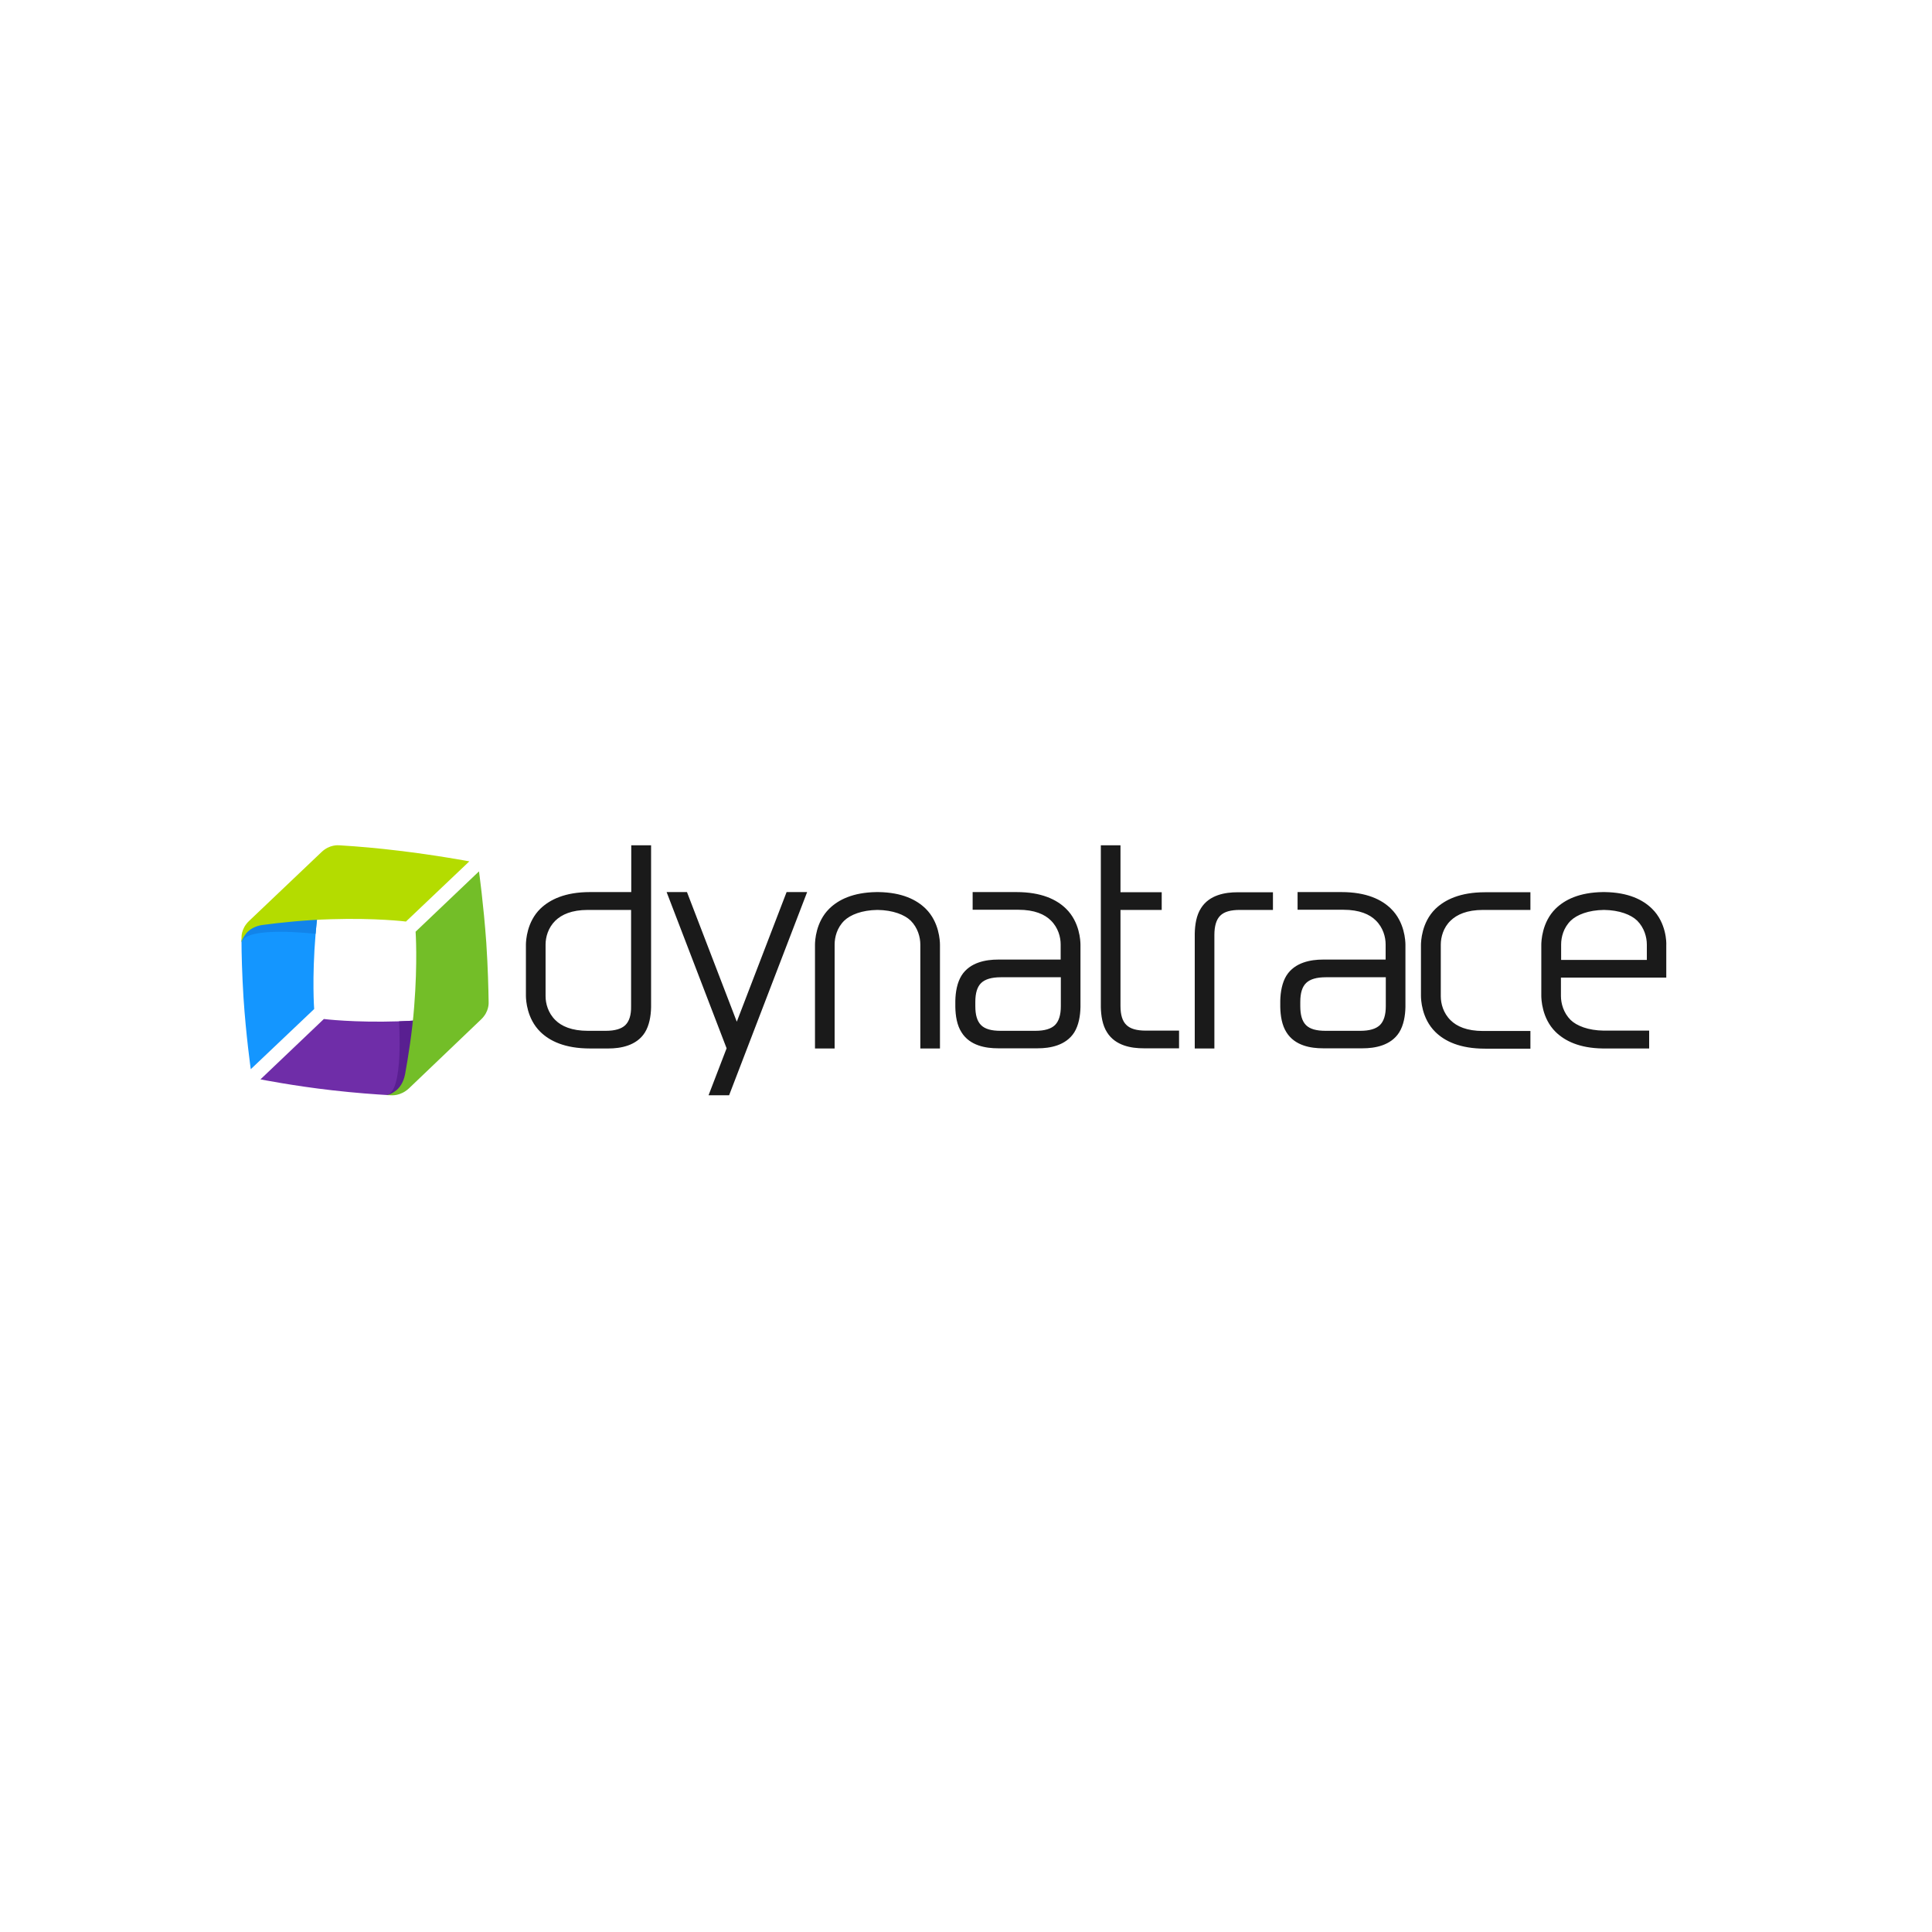 <svg width="80" height="80" viewBox="0 0 80 80" fill="none" xmlns="http://www.w3.org/2000/svg">
<g clip-path="url(#clip0_245_24982)">
<path d="M28.446 36.939L30.509 42.306L32.571 36.939H33.422L30.191 45.352H29.34L30.087 43.408L27.603 36.939H28.446H28.446ZM63.371 36.946V37.678H61.412C60.739 37.678 60.325 37.871 60.066 38.122C59.764 38.41 59.66 38.809 59.66 39.113V41.257C59.66 41.56 59.764 41.952 60.066 42.247C60.318 42.499 60.739 42.691 61.412 42.691H63.371V43.423H61.493C60.451 43.423 59.822 43.112 59.438 42.735C58.859 42.17 58.84 41.37 58.839 41.238V39.131C58.84 38.999 58.859 38.199 59.438 37.634C59.83 37.257 60.458 36.946 61.493 36.946H63.371ZM52.71 36.946V37.678H51.343C50.958 37.678 50.692 37.752 50.529 37.915C50.367 38.07 50.285 38.344 50.285 38.713V43.415H49.472V38.654C49.48 38.292 49.539 37.9 49.731 37.605C50.078 37.05 50.744 36.947 51.239 36.947H52.71V36.946ZM26.96 35.002V41.708C26.953 42.07 26.886 42.462 26.701 42.757C26.354 43.305 25.688 43.415 25.193 43.415H24.431C23.389 43.415 22.761 43.105 22.376 42.728C21.817 42.182 21.78 41.417 21.777 41.246L21.777 41.225V39.13L21.777 39.108C21.78 38.938 21.817 38.172 22.376 37.627C22.768 37.25 23.396 36.939 24.431 36.939H26.139V35.002H26.96V35.002ZM36.379 36.939C37.355 36.954 37.954 37.257 38.331 37.627C38.893 38.182 38.921 38.965 38.922 39.116V43.416H38.109V39.113C38.109 38.81 38.005 38.418 37.71 38.122C37.458 37.878 36.978 37.686 36.334 37.678C35.691 37.686 35.211 37.878 34.959 38.122C34.656 38.418 34.56 38.81 34.56 39.113V43.416H33.747V39.116C33.748 38.965 33.776 38.182 34.338 37.627C34.715 37.257 35.314 36.954 36.29 36.939H36.379ZM66.454 36.939C67.43 36.954 68.029 37.257 68.406 37.627C69.005 38.211 69.005 39.046 68.997 39.135V40.48H64.635V41.242C64.635 41.545 64.739 41.937 65.035 42.233C65.286 42.477 65.767 42.669 66.41 42.676H68.288V43.415H66.365C65.39 43.401 64.791 43.097 64.414 42.728C63.842 42.163 63.823 41.363 63.822 41.231V39.124C63.823 38.992 63.842 38.191 64.414 37.627C64.791 37.257 65.39 36.954 66.365 36.939H66.454ZM46.397 35.002V36.946H48.104V37.678H46.397V41.656C46.397 42.026 46.478 42.284 46.641 42.44C46.803 42.602 47.069 42.676 47.454 42.676H48.822V43.408H47.35C46.855 43.408 46.19 43.305 45.842 42.75C45.65 42.454 45.591 42.062 45.583 41.7V35.002H46.397V35.002ZM42.086 36.939C43.129 36.939 43.757 37.25 44.142 37.627C44.711 38.182 44.739 38.965 44.74 39.116V41.7C44.733 42.062 44.667 42.454 44.482 42.75C44.134 43.297 43.469 43.408 42.974 43.408H41.325C40.83 43.408 40.164 43.305 39.817 42.75C39.624 42.454 39.565 42.062 39.558 41.7V41.441C39.565 41.079 39.632 40.687 39.817 40.392C40.164 39.845 40.83 39.734 41.325 39.734H43.92V39.105C43.92 38.802 43.816 38.41 43.513 38.114C43.262 37.863 42.84 37.671 42.168 37.671H40.275V36.939H42.086ZM55.542 36.939C56.584 36.939 57.213 37.25 57.597 37.627C58.167 38.182 58.195 38.965 58.196 39.116V41.7C58.189 42.062 58.122 42.454 57.937 42.75C57.59 43.297 56.924 43.408 56.429 43.408H54.78C54.285 43.408 53.62 43.305 53.272 42.75C53.08 42.454 53.021 42.062 53.013 41.7V41.441C53.021 41.079 53.087 40.687 53.272 40.392C53.62 39.845 54.285 39.734 54.78 39.734H57.376V39.105C57.376 38.802 57.272 38.41 56.969 38.114C56.718 37.863 56.296 37.671 55.623 37.671H53.73V36.939H55.542ZM26.132 37.678H24.343C23.67 37.678 23.256 37.871 22.997 38.122C22.694 38.418 22.591 38.809 22.591 39.113V41.249C22.591 41.552 22.694 41.944 22.997 42.24C23.248 42.491 23.67 42.684 24.343 42.684H25.082C25.467 42.684 25.733 42.602 25.895 42.447C26.058 42.284 26.139 42.026 26.132 41.663V37.678H26.132ZM43.927 40.466H41.443C41.059 40.466 40.793 40.547 40.63 40.702C40.467 40.858 40.386 41.116 40.386 41.486V41.663C40.386 42.026 40.46 42.284 40.623 42.447C40.785 42.61 41.051 42.684 41.436 42.684H42.87C43.255 42.684 43.521 42.602 43.683 42.447C43.846 42.284 43.927 42.026 43.927 41.663V40.466ZM57.383 40.466H54.899C54.514 40.466 54.248 40.547 54.086 40.702C53.923 40.858 53.842 41.116 53.842 41.486V41.663C53.842 42.026 53.916 42.284 54.078 42.447C54.241 42.61 54.507 42.684 54.891 42.684H56.326C56.71 42.684 56.976 42.602 57.139 42.447C57.302 42.284 57.383 42.026 57.383 41.663V40.466ZM66.417 37.678C65.774 37.686 65.294 37.878 65.042 38.122C64.739 38.418 64.643 38.809 64.643 39.113V39.748H68.192V39.113C68.192 38.809 68.088 38.418 67.792 38.122C67.541 37.878 67.061 37.686 66.417 37.678V37.678Z" fill="#1A1A1A"/>
<path d="M13.453 35.867C13.32 36.569 13.157 37.612 13.068 38.669C12.913 40.532 13.009 41.782 13.009 41.782L10.384 44.273C10.384 44.273 10.185 42.876 10.082 41.301C10.022 40.325 10 39.468 10 38.95C10 38.92 10.015 38.891 10.015 38.861C10.015 38.824 10.059 38.477 10.399 38.151C10.769 37.797 13.497 35.66 13.453 35.867V35.867Z" fill="#1496FF"/>
<path d="M13.453 35.867C13.319 36.569 13.157 37.612 13.068 38.669C13.068 38.669 10.163 38.322 10 39.024C10 38.987 10.052 38.558 10.392 38.233C10.761 37.878 13.497 35.66 13.453 35.867V35.867Z" fill="#1284EA"/>
<path d="M10.001 38.854V39.016C10.03 38.891 10.082 38.802 10.185 38.661C10.4 38.388 10.747 38.314 10.888 38.299C11.598 38.203 12.648 38.092 13.705 38.063C15.575 38.004 16.81 38.159 16.81 38.159L19.434 35.667C19.434 35.667 18.059 35.409 16.492 35.224C15.681 35.125 14.867 35.051 14.052 35.002C14.015 35.002 13.653 34.958 13.313 35.283C12.943 35.638 11.065 37.419 10.311 38.137C9.971 38.462 10.001 38.824 10.001 38.854Z" fill="#B4DC00"/>
<path d="M19.339 42.04C18.629 42.136 17.58 42.255 16.522 42.291C14.652 42.351 13.41 42.195 13.41 42.195L10.785 44.694C10.785 44.694 12.175 44.968 13.742 45.145C14.704 45.256 15.554 45.315 16.071 45.345C16.108 45.345 16.167 45.315 16.204 45.315C16.241 45.315 16.604 45.249 16.944 44.924C17.313 44.569 19.546 42.018 19.339 42.04H19.339Z" fill="#6F2DA8"/>
<path d="M19.339 42.04C18.629 42.136 17.579 42.255 16.522 42.292C16.522 42.292 16.722 45.212 16.02 45.338C16.056 45.338 16.537 45.316 16.877 44.99C17.247 44.635 19.546 42.018 19.339 42.04V42.04Z" fill="#591F91"/>
<path d="M16.174 45.352C16.123 45.352 16.071 45.345 16.012 45.345C16.145 45.323 16.233 45.279 16.374 45.175C16.655 44.975 16.744 44.628 16.773 44.487C16.899 43.785 17.069 42.743 17.15 41.685C17.298 39.822 17.209 38.58 17.209 38.58L19.834 36.081C19.834 36.081 20.026 37.471 20.137 39.046C20.204 40.074 20.226 40.983 20.233 41.486C20.233 41.523 20.263 41.885 19.923 42.21C19.553 42.565 17.675 44.354 16.928 45.072C16.573 45.397 16.211 45.352 16.174 45.352Z" fill="#73BE28"/>
</g>
<defs>
<clipPath id="clip0_245_24982">
<rect width="59" height="10.486" fill="white" transform="translate(10 35)"/>
</clipPath>
</defs>
</svg>
